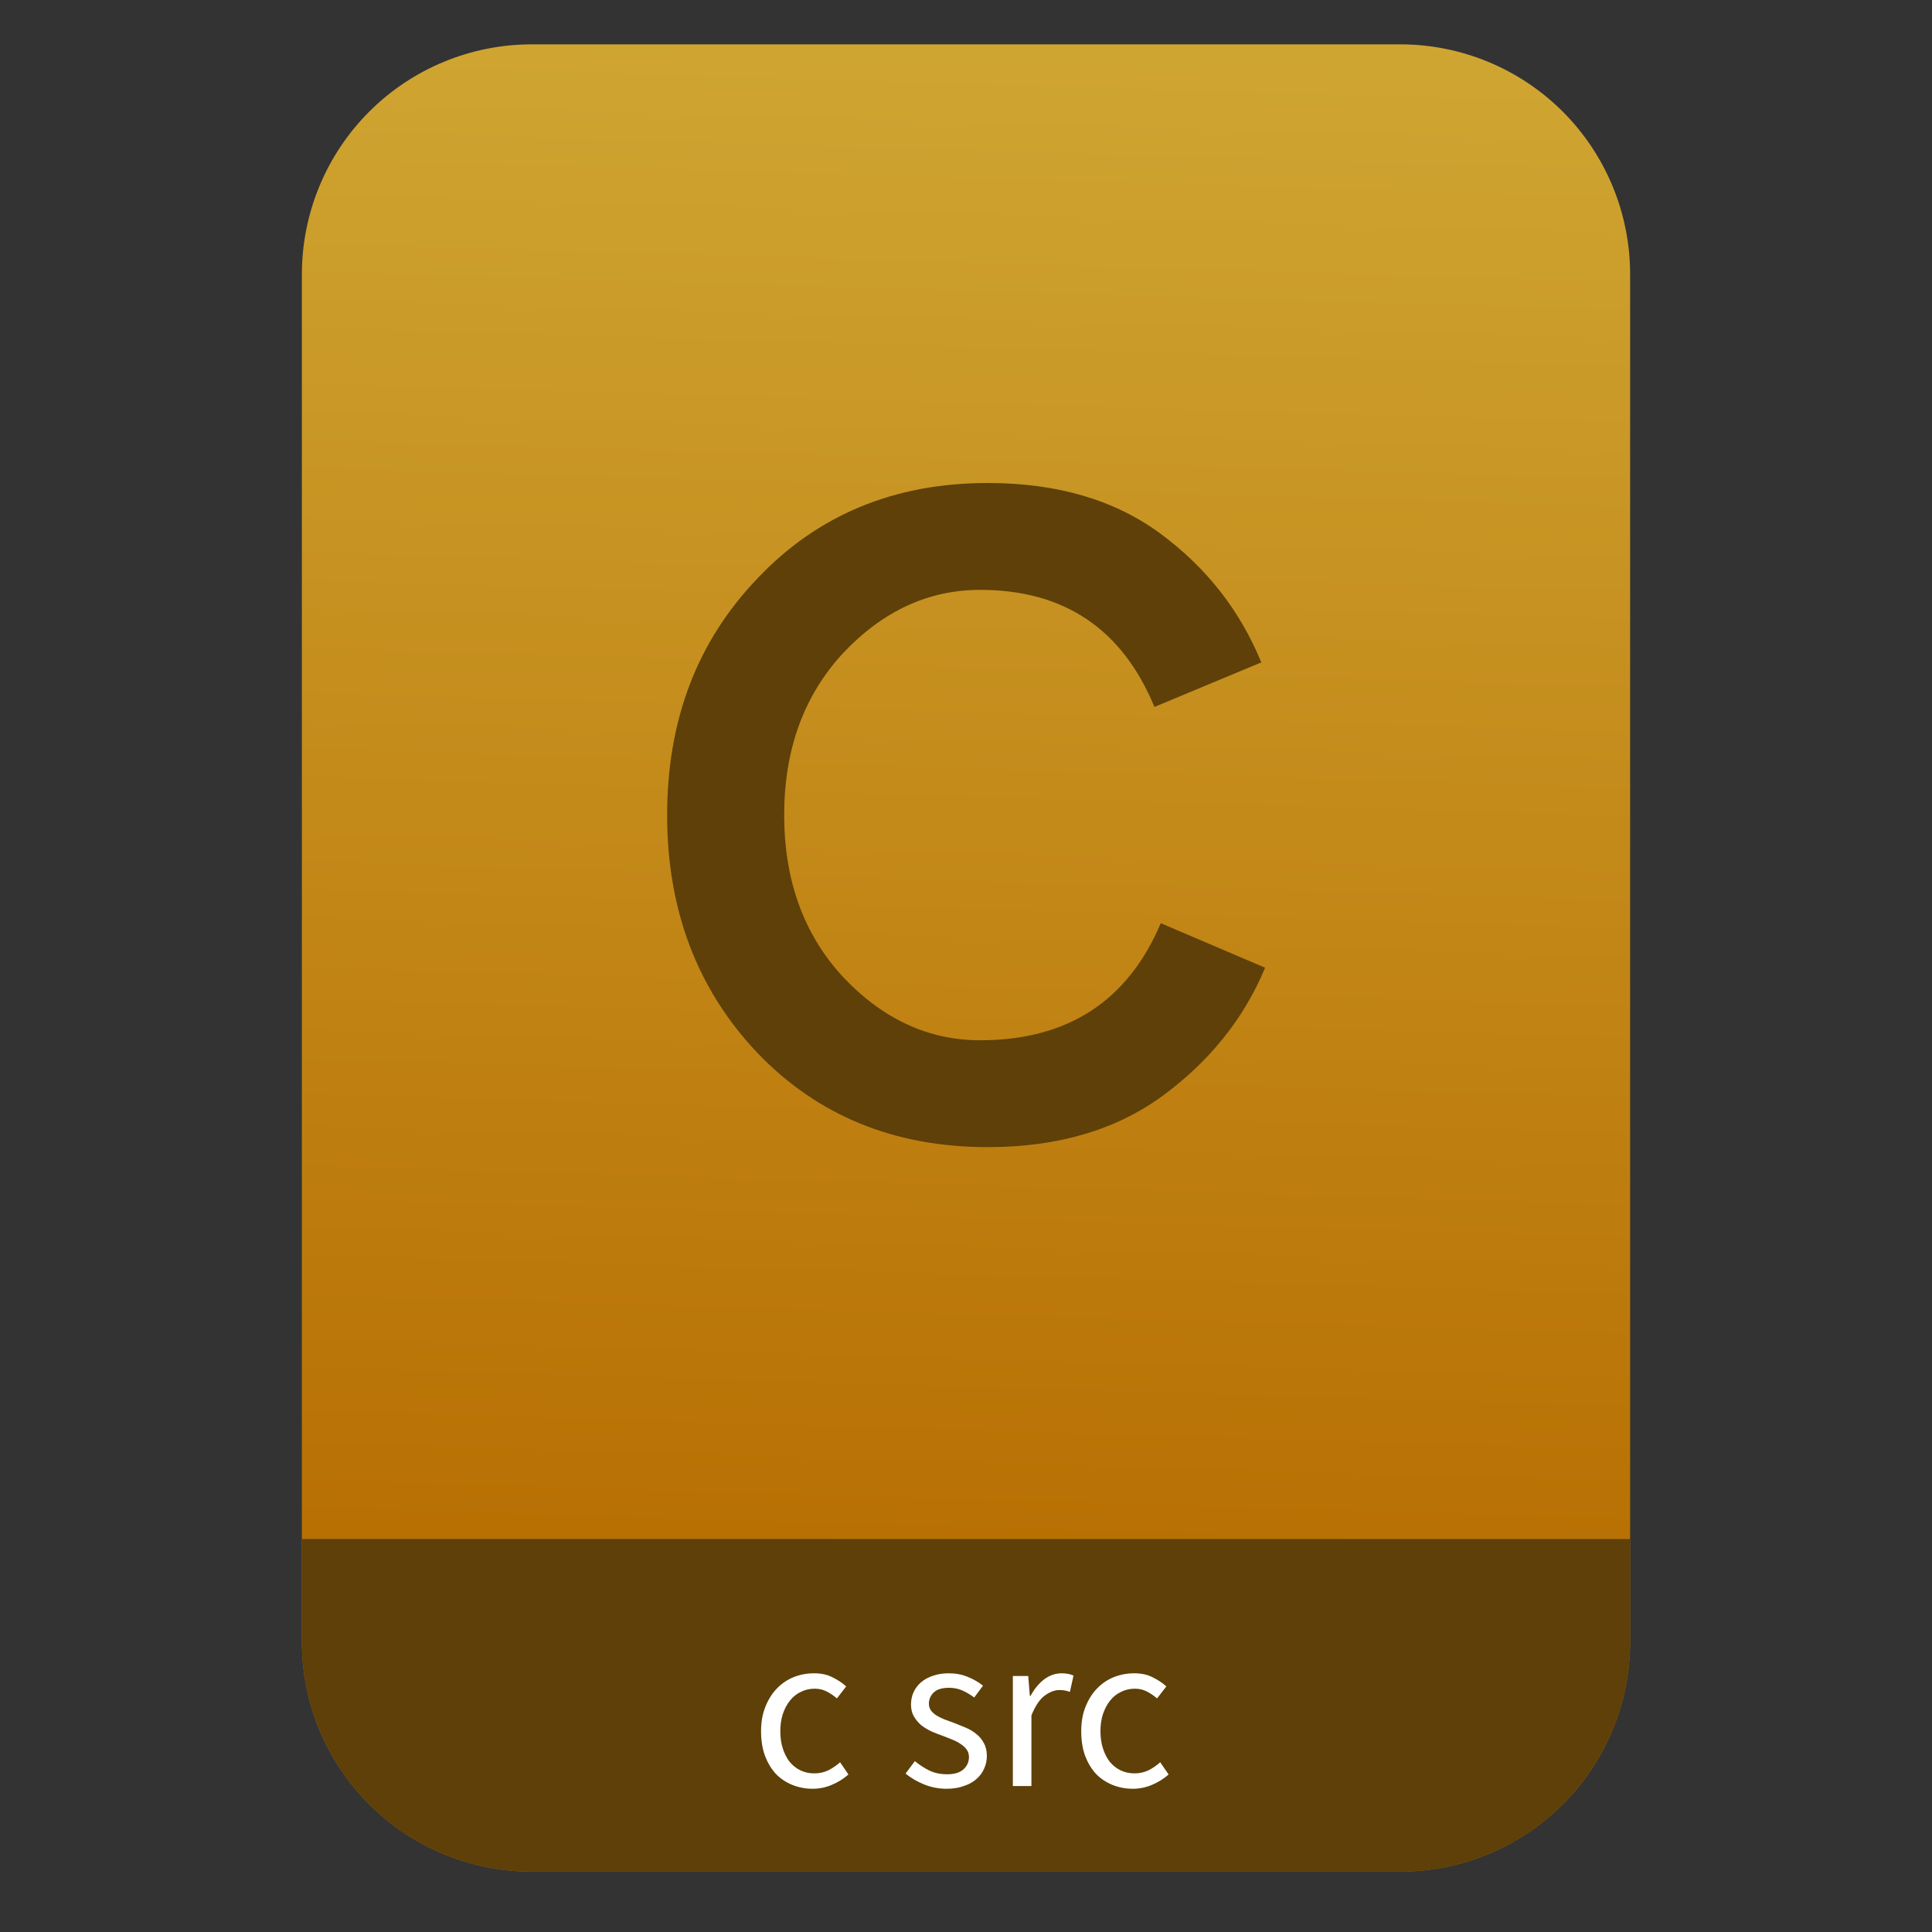 <?xml version="1.0" encoding="UTF-8" standalone="no"?>
<svg
   style="clip-rule:evenodd;fill-rule:evenodd;stroke-linejoin:round;stroke-miterlimit:2"
   viewBox="0 0 64 64"
   version="1.1"
   id="svg21"
   sodipodi:docname="text-x-c.svg"
   inkscape:version="1.1.2 (0a00cf5339, 2022-02-04)"
   xmlns:inkscape="http://www.inkscape.org/namespaces/inkscape"
   xmlns:sodipodi="http://sodipodi.sourceforge.net/DTD/sodipodi-0.dtd"
   xmlns:xlink="http://www.w3.org/1999/xlink"
   xmlns="http://www.w3.org/2000/svg"
   xmlns:svg="http://www.w3.org/2000/svg">
  <rect x="0" y="0" width="64" height="64" fill="#333333" stroke="none"/>
  <sodipodi:namedview
     id="namedview23"
     pagecolor="#ffffff"
     bordercolor="#666666"
     borderopacity="1.0"
     inkscape:pageshadow="2"
     inkscape:pageopacity="0.0"
     inkscape:pagecheckerboard="0"
     showgrid="false"
     inkscape:zoom="10.65625"
     inkscape:cx="32"
     inkscape:cy="32"
     inkscape:window-width="1896"
     inkscape:window-height="1022"
     inkscape:window-x="12"
     inkscape:window-y="46"
     inkscape:window-maximized="1"
     inkscape:current-layer="svg21" />
  <path
     id="path2"
     style="fill:url(#linearGradient4742)"
     d="M 17.617 1.469 C 15.597 1.469 13.659 2.271 12.23 3.699 C 10.802 5.128 10 7.068 10 9.088 L 10 12.855 L 10 54.383 C 10 56.403 10.802 58.341 12.23 59.77 C 13.659 61.198 15.597 62 17.617 62 L 46.383 62 C 48.403 62 50.341 61.198 51.77 59.77 C 53.198 58.341 54 56.403 54 54.383 L 54 12.855 L 54 9.088 C 54 7.068 53.198 5.128 51.77 3.699 C 50.341 2.271 48.403 1.469 46.383 1.469 L 36.773 1.469 L 27.227 1.469 L 17.617 1.469 z " />
  <path
     id="path2-3"
     style="clip-rule:evenodd;fill:#5e4008;fill-opacity:1;fill-rule:evenodd;stroke-linecap:round;stroke-linejoin:round;stroke-miterlimit:2"
     d="m 10,50.982 v 3.398 0.002 c 6.5e-5,0.252 0.012,0.502 0.037,0.75 v 0.002 c 0.025,0.248 0.063,0.495 0.111,0.738 v 0.002 c 0.049,0.243 0.11,0.484 0.182,0.721 v 0.002 c 0.072,0.237 0.155,0.469 0.25,0.697 v 0.002 c 0.095,0.228 0.2,0.454 0.316,0.672 v 0.002 c 0.117,0.218 0.245,0.43 0.383,0.637 v 0.002 c 0.138,0.207 0.287,0.406 0.445,0.6 v 0.002 c 0.158,0.193 0.328,0.378 0.506,0.557 v 0.002 c 0.714,0.714 1.557,1.271 2.473,1.65 C 15.619,61.799 16.607,62 17.617,62 h 28.766 c 1.01,0 1.999,-0.2 2.914,-0.58 0.916,-0.379 1.758,-0.936 2.473,-1.65 v -0.002 C 53.198,58.339 54,56.401 54,54.381 v -3.398 z" />
  <path
     d="m25.211 57.35c0-0.305 0.048-0.575 0.143-0.81 0.095-0.24 0.222-0.443 0.382-0.608s0.345-0.29 0.555-0.375c0.215-0.085 0.44-0.127 0.675-0.127 0.24 0 0.445 0.045 0.615 0.135 0.175 0.085 0.325 0.185 0.45 0.3l-0.307 0.397c-0.11-0.095-0.225-0.172-0.345-0.232-0.115-0.06-0.245-0.09-0.39-0.09-0.165 0-0.318 0.035-0.458 0.105-0.14 0.065-0.26 0.16-0.36 0.285s-0.18 0.275-0.24 0.45c-0.055 0.17-0.082 0.36-0.082 0.57s0.027 0.4 0.082 0.57 0.13 0.317 0.225 0.442c0.1 0.12 0.22 0.215 0.36 0.285 0.14 0.065 0.293 0.098 0.458 0.098 0.175 0 0.332-0.035 0.472-0.105 0.145-0.075 0.273-0.163 0.383-0.263l0.277 0.405c-0.165 0.145-0.35 0.26-0.555 0.345-0.2 0.085-0.41 0.128-0.63 0.128-0.24 0-0.465-0.043-0.675-0.128s-0.392-0.207-0.547-0.367c-0.15-0.165-0.27-0.365-0.36-0.6-0.085-0.24-0.128-0.51-0.128-0.81z"
     style="fill-rule:nonzero;fill:#fff"
     id="path4" />
  <path
     d="m30.306 58.34c0.16 0.13 0.322 0.235 0.487 0.315 0.17 0.08 0.365 0.12 0.585 0.12 0.24 0 0.42-0.055 0.54-0.165s0.18-0.245 0.18-0.405c0-0.095-0.025-0.178-0.075-0.248s-0.115-0.13-0.195-0.18c-0.075-0.055-0.162-0.102-0.262-0.142l-0.3-0.12c-0.13-0.045-0.26-0.095-0.39-0.15-0.13-0.06-0.248-0.13-0.353-0.21-0.1-0.085-0.182-0.183-0.247-0.293s-0.098-0.242-0.098-0.397c0-0.145 0.028-0.28 0.083-0.405 0.06-0.13 0.142-0.24 0.247-0.33 0.11-0.095 0.243-0.168 0.398-0.218 0.155-0.055 0.33-0.082 0.525-0.082 0.23 0 0.44 0.04 0.63 0.12 0.195 0.08 0.362 0.177 0.502 0.292l-0.292 0.39c-0.125-0.095-0.255-0.172-0.39-0.232s-0.283-0.09-0.443-0.09c-0.23 0-0.4 0.052-0.51 0.157-0.105 0.105-0.157 0.228-0.157 0.368 0 0.085 0.022 0.16 0.067 0.225 0.045 0.06 0.105 0.115 0.18 0.165 0.075 0.045 0.16 0.087 0.255 0.127 0.1 0.035 0.203 0.073 0.308 0.113 0.13 0.05 0.26 0.102 0.39 0.157 0.135 0.055 0.255 0.125 0.36 0.21 0.105 0.08 0.19 0.18 0.255 0.3 0.07 0.12 0.105 0.265 0.105 0.435 0 0.15-0.03 0.29-0.09 0.42-0.055 0.13-0.14 0.245-0.255 0.345-0.11 0.1-0.25 0.178-0.42 0.233-0.165 0.06-0.355 0.09-0.57 0.09-0.26 0-0.508-0.048-0.743-0.143s-0.44-0.215-0.615-0.36l0.308-0.412z"
     style="fill-rule:nonzero;fill:#fff"
     id="path6" />
  <path
     d="m33.552 55.52h0.51l0.053 0.66h0.022c0.125-0.23 0.275-0.413 0.45-0.548 0.18-0.135 0.375-0.202 0.585-0.202 0.145 0 0.275 0.025 0.39 0.075l-0.12 0.54c-0.06-0.02-0.115-0.035-0.165-0.045s-0.112-0.015-0.187-0.015c-0.155 0-0.318 0.062-0.488 0.187-0.165 0.125-0.31 0.343-0.435 0.653v2.34h-0.615v-3.645z"
     style="fill-rule:nonzero;fill:#fff"
     id="path8" />
  <path
     d="m35.817 57.35c0-0.305 0.047-0.575 0.142-0.81 0.095-0.24 0.223-0.443 0.383-0.608s0.345-0.29 0.555-0.375c0.215-0.085 0.44-0.127 0.675-0.127 0.24 0 0.445 0.045 0.615 0.135 0.175 0.085 0.325 0.185 0.45 0.3l-0.308 0.397c-0.11-0.095-0.225-0.172-0.345-0.232-0.115-0.06-0.245-0.09-0.39-0.09-0.165 0-0.317 0.035-0.457 0.105-0.14 0.065-0.26 0.16-0.36 0.285s-0.18 0.275-0.24 0.45c-0.055 0.17-0.083 0.36-0.083 0.57s0.028 0.4 0.083 0.57 0.13 0.317 0.225 0.442c0.1 0.12 0.22 0.215 0.36 0.285 0.14 0.065 0.292 0.098 0.457 0.098 0.175 0 0.333-0.035 0.473-0.105 0.145-0.075 0.272-0.163 0.382-0.263l0.278 0.405c-0.165 0.145-0.35 0.26-0.555 0.345-0.2 0.085-0.41 0.128-0.63 0.128-0.24 0-0.465-0.043-0.675-0.128s-0.393-0.207-0.548-0.367c-0.15-0.165-0.27-0.365-0.36-0.6-0.085-0.24-0.127-0.51-0.127-0.81z"
     style="fill-rule:nonzero;fill:#fff"
     id="path10" />
  <path
     d="m32.721 38c-3.091 0-5.634-1.04-7.629-3.119-1.995-2.107-2.992-4.734-2.992-7.881s0.997-5.76 2.992-7.839c1.995-2.107 4.538-3.161 7.629-3.161 2.304 0 4.214 0.562 5.731 1.686 1.518 1.124 2.628 2.543 3.33 4.257l-3.54 1.475c-1.068-2.585-2.993-3.878-5.774-3.878-1.714 0-3.231 0.703-4.552 2.108-1.292 1.404-1.939 3.189-1.939 5.352s0.647 3.948 1.939 5.352c1.321 1.405 2.838 2.108 4.552 2.108 2.894 0 4.889-1.293 5.984-3.878l3.456 1.475c-0.702 1.686-1.84 3.105-3.413 4.257-1.546 1.124-3.47 1.686-5.774 1.686z"
     style="fill-rule:nonzero;fill:#5e4008"
     id="path12" />
  <defs
     id="defs19">
    <linearGradient
       id="_Linear1"
       x2="1"
       gradientTransform="matrix(1.072,-49.747,49.747,1.072,251.234,55.94)"
       gradientUnits="userSpaceOnUse">
      <stop
         style="stop-color:#b87003"
         offset="0"
         id="stop14" />
      <stop
         style="stop-color:#cfa532"
         offset="1"
         id="stop16" />
    </linearGradient>
    <linearGradient
       inkscape:collect="always"
       xlink:href="#_Linear1"
       id="linearGradient4742"
       gradientUnits="userSpaceOnUse"
       gradientTransform="matrix(1.072,-49.747,49.747,1.072,251.234,55.94)"
       x2="1" />
  </defs>
</svg>
